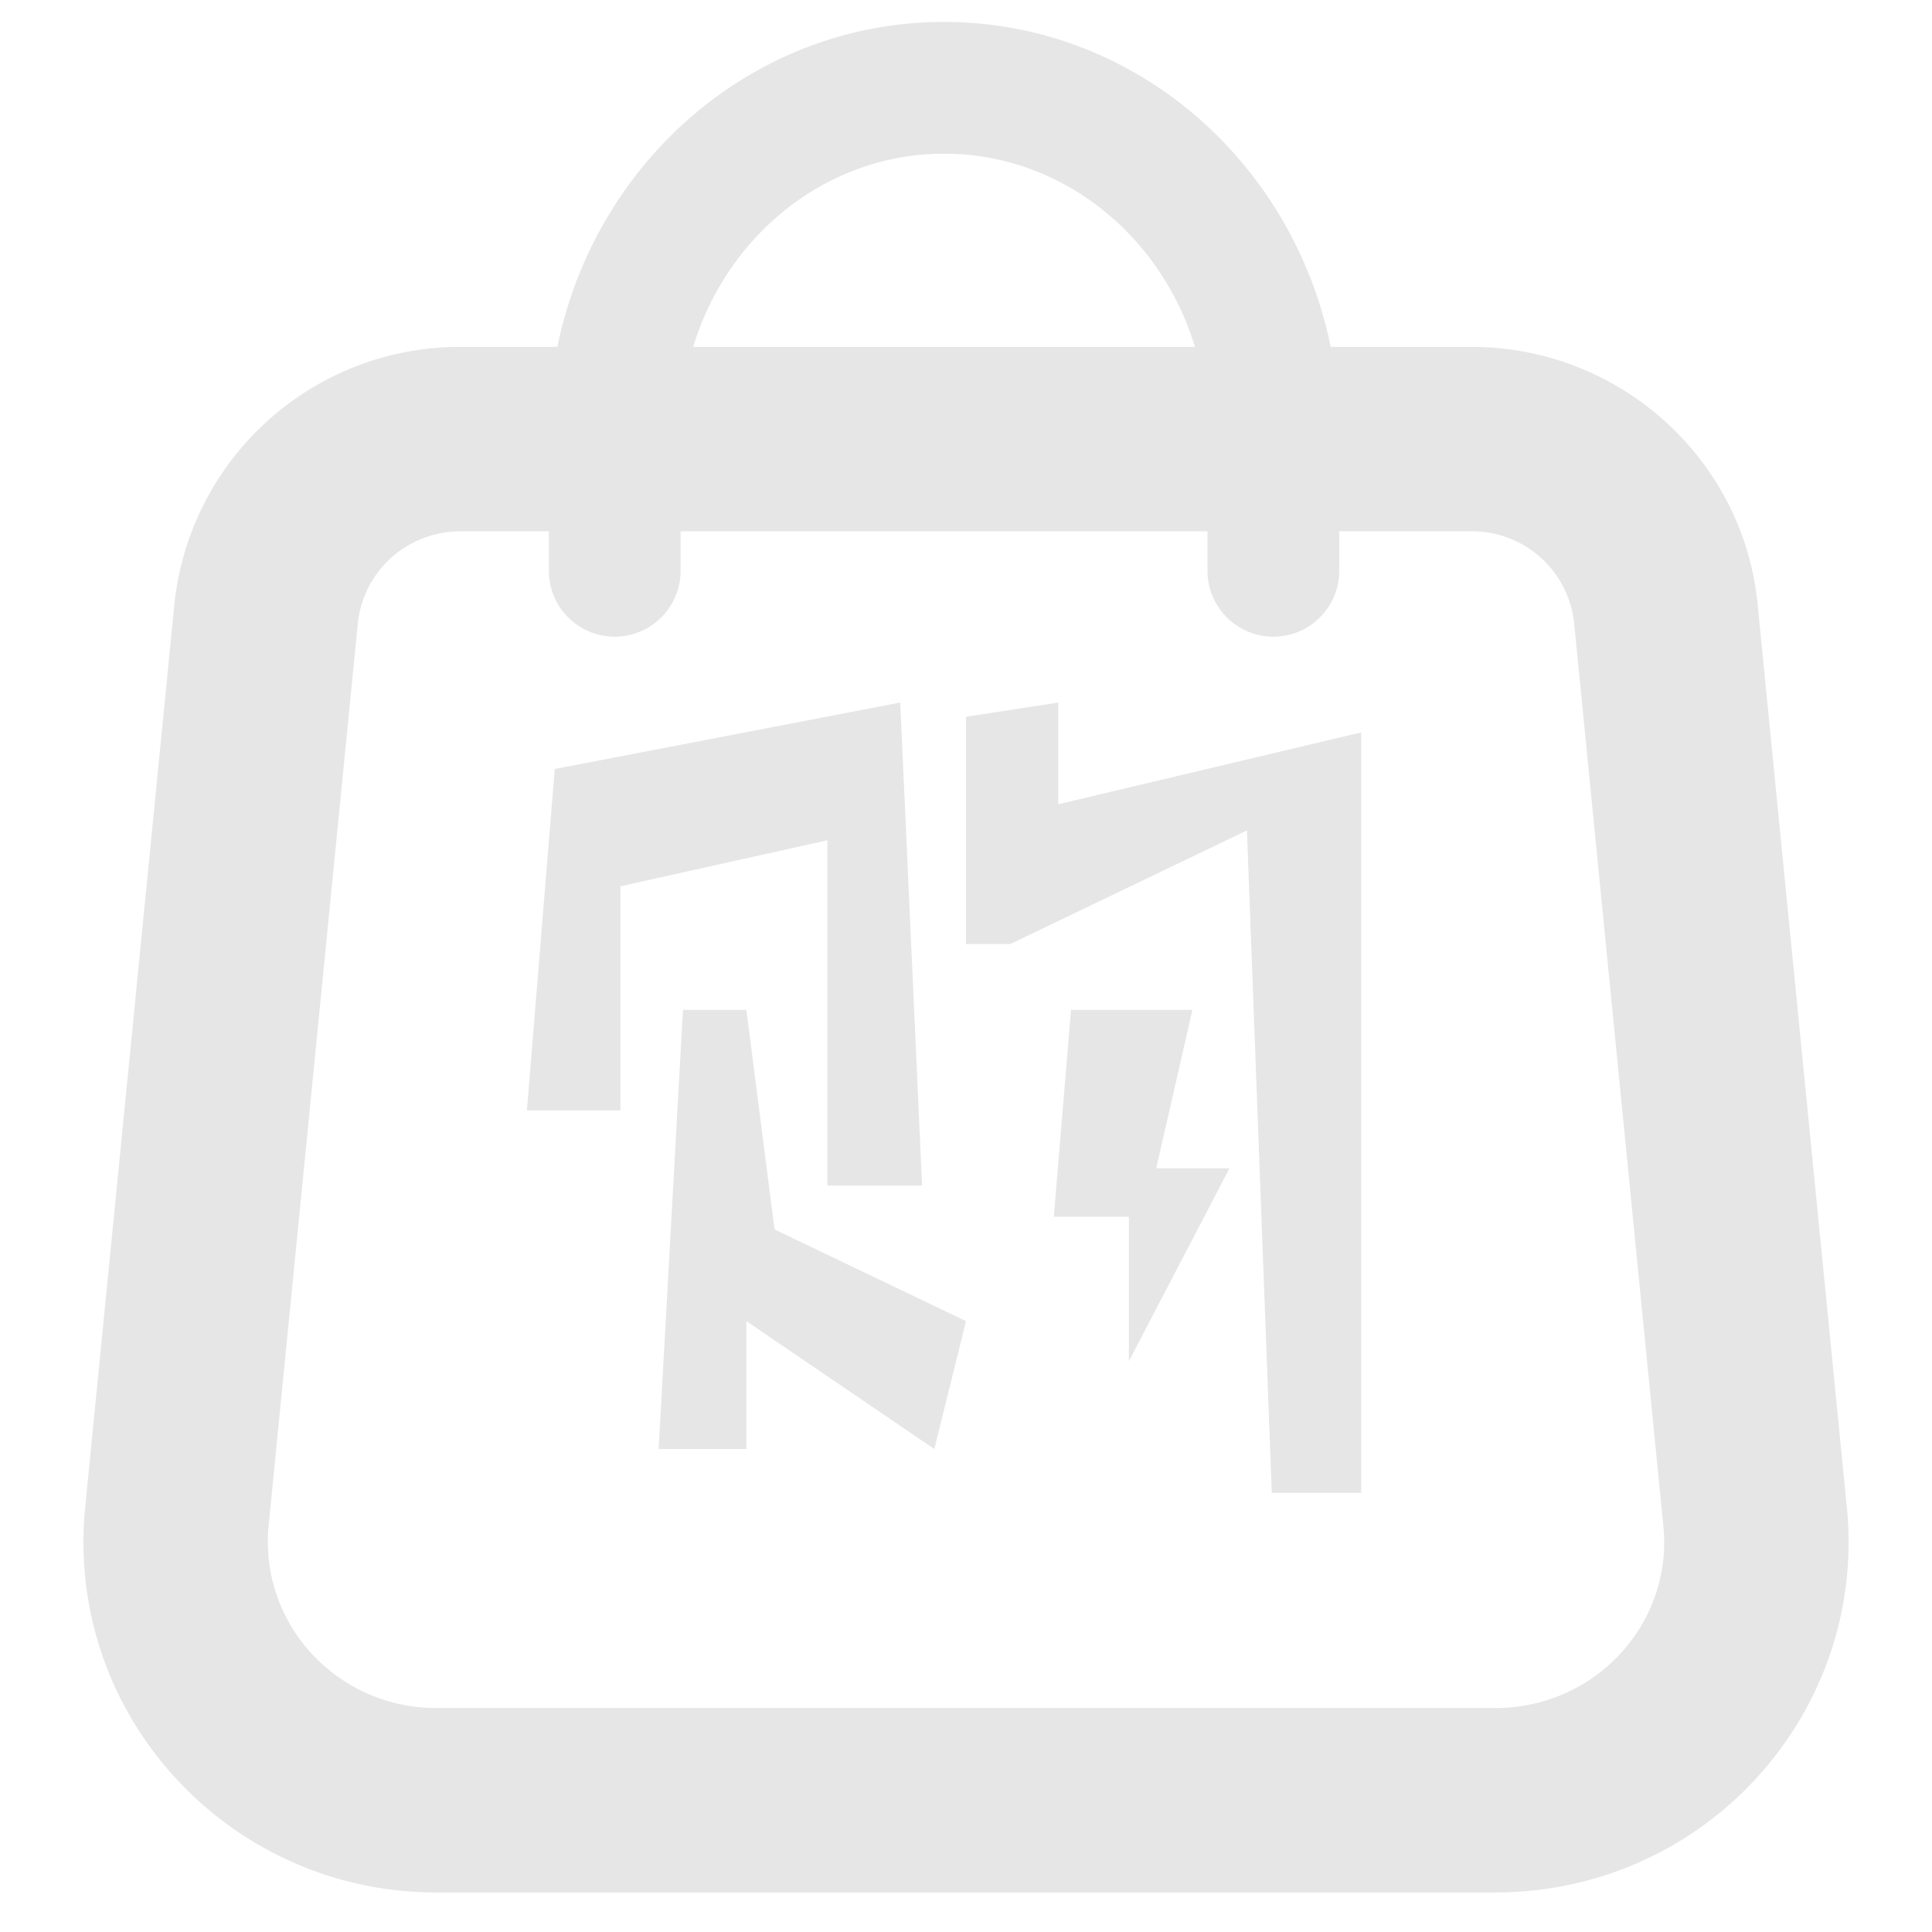 <?xml version="1.0" standalone="no"?><!DOCTYPE svg PUBLIC "-//W3C//DTD SVG 1.1//EN" "http://www.w3.org/Graphics/SVG/1.1/DTD/svg11.dtd"><svg t="1588672211848" class="icon" viewBox="0 0 1024 1024" version="1.1" xmlns="http://www.w3.org/2000/svg" p-id="37684" xmlns:xlink="http://www.w3.org/1999/xlink" width="200" height="200"><defs><style type="text/css"></style></defs><path d="M295.424 183.855C315.439 85.644 399.36 11.636 500.364 11.636c101.004 0 184.925 74.007 204.94 172.218h73.263a49.897 49.897 0 0 1 1.257 0c78.895 0 144.896 59.857 151.878 137.681l47.337 479.185c9.169 102.353-66.932 192.559-169.751 201.588-5.492 0.465-11.031 0.745-16.524 0.745H231.238C128.047 1003.055 44.218 919.924 44.218 817.199c0-5.492 0.233-10.985 0.791-16.943L92.253 322.001A152.157 152.157 0 0 1 244.177 183.855h51.247z m71.959 0h265.961c-18.106-59.578-71.028-102.4-132.98-102.4-61.952 0-114.874 42.822-132.98 102.4zM290.909 281.6H244.177c-28.486 0-52.084 21.411-54.598 49.571L142.289 809.425a86.947 86.947 0 0 0-0.326 7.773c0 48.547 39.889 88.111 89.274 88.111h561.524c2.653 0 5.306-0.14 7.913-0.372 49.199-4.329 85.318-47.151 81.036-95.046L834.374 330.752a54.412 54.412 0 0 0-55.808-49.152H709.818v20.945a34.909 34.909 0 1 1-69.818 0v-20.945h-279.273v20.945a34.909 34.909 0 0 1-69.818 0v-20.945zM512 379.904L560.919 372.364v53.9L721.455 388.189V791.273h-47.383l-13.172-351.139-125.44 60.23H512V379.904z m55.668 155.369h64.326l-19.177 83.968H651.636L598.342 721.455v-76.567H558.545l9.123-109.615zM294.028 407.599L477.137 372.364l11.59 256H438.551V445.347l-109.708 24.39v118.784H279.273l14.755-180.922z m67.956 127.674h33.606L410.531 651.636 512 700.23l-16.803 67.77-99.607-67.77V768H349.091l12.893-232.727z" fill="#e6e6e6" p-id="37685"></path></svg>